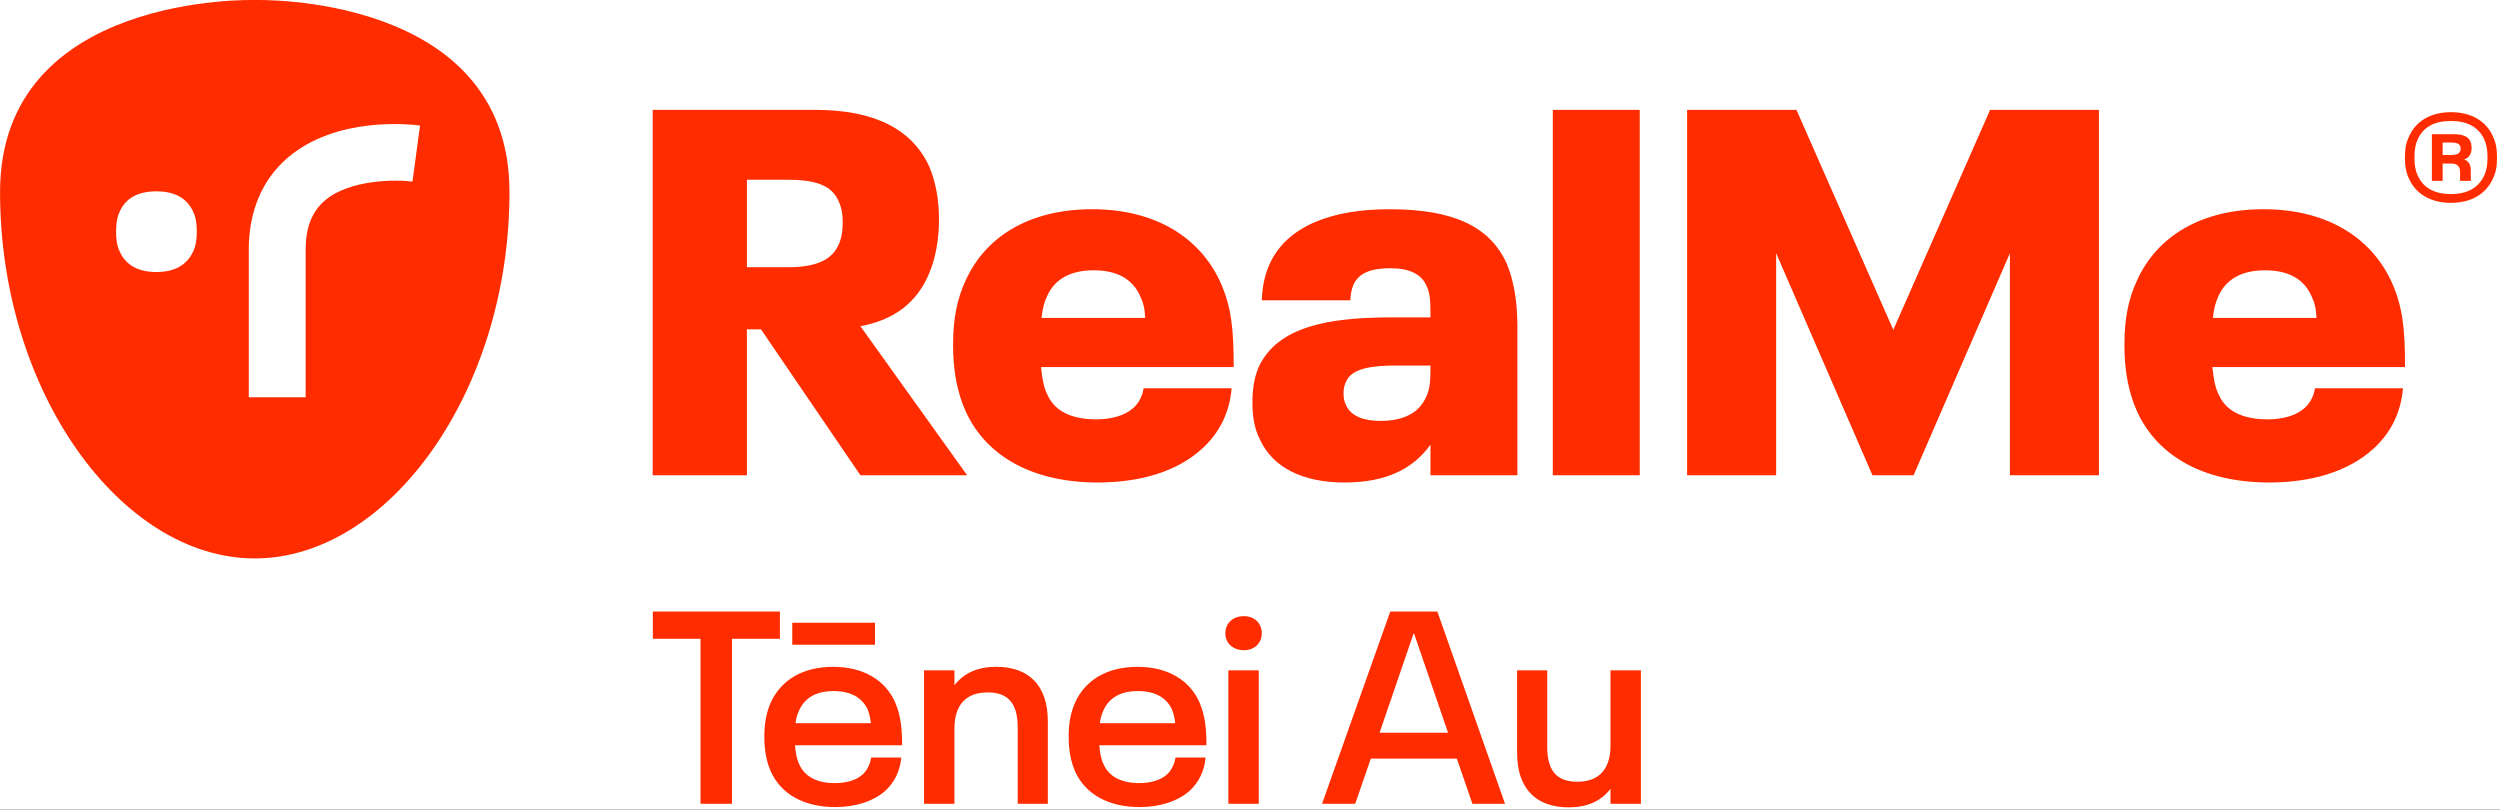 <svg width="210" height="68" viewBox="0 0 210 68" fill="none" xmlns="http://www.w3.org/2000/svg">
<rect x="0" y="0" width="210" height="68" fill="#333333" stroke="none"/>
<g id="Logo" clip-path="url(#clip0_4425_3376)">
<rect width="210" height="68" fill="white"/>
<path id="Union" fill-rule="evenodd" clip-rule="evenodd" d="M66.195 22.445H62.74V15.098H66.195C68.294 15.098 69.781 15.489 70.393 16.793C70.656 17.315 70.787 17.88 70.787 18.706C70.787 19.532 70.656 20.141 70.393 20.662C69.781 21.924 68.382 22.445 66.195 22.445ZM62.74 27.662H63.921L72.274 39.921H81.239L72.274 27.401C75.117 26.879 77.04 25.401 78.047 22.966C78.571 21.749 78.877 20.141 78.877 18.446C78.877 16.706 78.571 15.184 78.047 13.967C76.603 10.838 73.41 9.229 68.513 9.229H54.825V39.921H62.74V27.662ZM87.493 26.704C87.579 25.879 87.711 25.401 87.973 24.835C88.629 23.401 89.985 22.705 91.865 22.705C93.79 22.705 95.101 23.401 95.758 24.835C96.021 25.401 96.151 25.834 96.196 26.704H87.493ZM103.455 32.617H96.064C95.976 33.226 95.67 33.877 95.146 34.312C94.446 34.921 93.352 35.225 92.085 35.225C89.985 35.225 88.586 34.53 87.973 33.138C87.667 32.529 87.536 31.747 87.449 30.834H103.63C103.63 27.705 103.455 25.791 102.492 23.661C100.743 19.879 96.983 17.575 91.735 17.575C86.574 17.575 82.813 19.792 81.107 23.575C80.408 25.096 80.057 26.704 80.057 29.008C80.057 31.139 80.408 32.964 81.107 34.53C82.857 38.399 86.837 40.529 92.216 40.529C95.67 40.529 98.819 39.66 100.962 37.703C102.362 36.443 103.28 34.747 103.455 32.617ZM119.766 33.399C120.072 32.791 120.16 32.182 120.16 31.008V30.703H117.36C115.262 30.703 113.556 30.922 113.075 32.051C112.943 32.313 112.856 32.617 112.856 33.008C112.856 33.399 112.899 33.704 113.075 34.051C113.512 35.008 114.649 35.356 115.961 35.356C117.929 35.356 119.197 34.66 119.766 33.399ZM127.462 27.444V39.921H120.16V37.355C118.716 39.355 116.486 40.529 112.943 40.529C109.488 40.529 106.908 39.312 105.815 36.877C105.377 36.008 105.203 35.008 105.203 33.791C105.203 32.617 105.377 31.661 105.728 30.834C107.302 27.444 111.543 26.661 116.879 26.661H120.16V26.314C120.16 25.009 120.072 24.531 119.81 23.965C119.371 23.009 118.366 22.531 116.792 22.531C115.087 22.531 114.124 22.966 113.687 23.922C113.512 24.357 113.468 24.661 113.425 25.226H105.99C106.034 24.053 106.252 23.052 106.646 22.183C108.089 19.01 111.806 17.575 116.704 17.575C121.995 17.575 125.101 18.967 126.544 22.096C127.156 23.53 127.462 25.313 127.462 27.444ZM130.435 9.229H137.739V39.921H130.435V9.229ZM141.718 9.229H150.902L159.036 27.705L167.17 9.229H176.31V39.921H168.832V21.271L160.741 39.921H157.286L149.196 21.271V39.921H141.718V9.229ZM185.885 26.704C185.972 25.879 186.104 25.401 186.366 24.835C187.022 23.401 188.378 22.705 190.258 22.705C192.183 22.705 193.494 23.401 194.15 24.835C194.413 25.401 194.544 25.834 194.589 26.704H185.885ZM201.848 32.617H194.457C194.369 33.226 194.063 33.877 193.539 34.312C192.839 34.921 191.745 35.225 190.477 35.225C188.378 35.225 186.979 34.53 186.366 33.138C186.06 32.529 185.929 31.747 185.842 30.834H202.023C202.023 27.705 201.848 25.791 200.885 23.661C199.136 19.879 195.376 17.575 190.128 17.575C184.967 17.575 181.206 19.792 179.5 23.575C178.801 25.096 178.45 26.704 178.45 29.008C178.45 31.139 178.801 32.964 179.5 34.53C181.25 38.399 185.23 40.529 190.609 40.529C194.063 40.529 197.211 39.66 199.354 37.703C200.755 36.443 201.672 34.747 201.848 32.617Z" fill="#FF2C00"/>
<path id="Vector" d="M34.649 15.253C33.301 15.083 29.353 15.037 27.248 16.879C26.189 17.804 25.674 19.144 25.674 20.977V33.368H20.896V20.977C20.896 17.779 22.008 15.123 24.114 13.293C28.23 9.717 34.572 10.449 35.281 10.546L34.649 15.253ZM16.222 21.136C15.688 22.279 14.641 22.851 13.141 22.851C11.621 22.851 10.572 22.279 10.059 21.136C9.832 20.666 9.751 20.135 9.751 19.461C9.751 18.767 9.832 18.256 10.059 17.766C10.572 16.622 11.621 16.071 13.141 16.071C14.641 16.071 15.688 16.622 16.222 17.766C16.448 18.256 16.531 18.767 16.531 19.461C16.531 20.135 16.448 20.666 16.222 21.136ZM21.401 0.003C21.401 0.003 0.004 -0.647 0.004 16.137C0.004 32.921 10.174 46.908 21.401 46.908C32.627 46.908 42.797 32.921 42.797 16.137C42.797 -0.647 21.401 0.003 21.401 0.003Z" fill="#FF2C00"/>
<path id="Vector_2" d="M206.694 12.48C206.694 12.137 206.464 11.973 205.905 11.973H205.182V13.019H205.89C206.448 13.019 206.694 12.855 206.694 12.48ZM206.99 13.394C207.402 13.542 207.549 13.869 207.549 14.326V15.192H206.645V14.473C206.645 14.016 206.464 13.738 205.905 13.738H205.182V15.192H204.278V11.271H206.103C207.138 11.271 207.615 11.63 207.615 12.415C207.615 12.937 207.402 13.247 206.99 13.394ZM208.951 13.231C208.951 12.602 208.876 12.141 208.672 11.697C208.187 10.661 207.24 10.162 205.881 10.162C204.506 10.162 203.557 10.661 203.091 11.697C202.887 12.141 202.813 12.602 202.813 13.231C202.813 13.842 202.887 14.322 203.091 14.748C203.557 15.783 204.506 16.301 205.881 16.301C207.24 16.301 208.187 15.783 208.672 14.748C208.876 14.322 208.951 13.842 208.951 13.231ZM209.75 13.231C209.75 13.953 209.657 14.489 209.397 15.025C208.821 16.282 207.593 17.04 205.881 17.04C204.17 17.04 202.925 16.282 202.366 15.025C202.106 14.489 202.013 13.953 202.013 13.231C202.013 12.51 202.106 11.974 202.366 11.456C202.925 10.181 204.17 9.423 205.881 9.423C207.593 9.423 208.821 10.162 209.397 11.438C209.657 11.974 209.75 12.51 209.75 13.231Z" fill="#FF2C00"/>
<path id="Union_2" fill-rule="evenodd" clip-rule="evenodd" d="M58.841 53.657H54.838V51.369H65.514V53.657H61.487V67.52H58.841V53.657ZM67.126 59.673C66.965 60.016 66.873 60.337 66.827 60.748H73.154C73.108 60.291 73.016 59.947 72.878 59.581C72.395 58.575 71.428 58.049 70.026 58.049C68.576 58.049 67.609 58.598 67.126 59.673ZM73.5 54.159H66.551V52.307H73.5V54.159ZM73.177 63.631H75.708C75.594 64.798 75.132 65.713 74.374 66.422C73.361 67.314 71.866 67.794 70.163 67.794C67.518 67.794 65.607 66.696 64.756 64.82C64.388 63.997 64.204 63.036 64.204 61.892C64.204 60.703 64.388 59.811 64.756 58.986C65.607 57.134 67.425 56.013 69.979 56.013C72.533 56.013 74.351 57.134 75.179 58.964C75.639 60.039 75.778 61.092 75.778 62.601H66.781C66.827 63.219 66.918 63.745 67.126 64.18C67.586 65.233 68.622 65.781 70.117 65.781C71.06 65.781 71.912 65.552 72.442 65.072C72.855 64.706 73.108 64.134 73.177 63.631ZM88.018 67.519V60.587C88.018 57.568 86.408 56.012 83.692 56.012C82.128 56.012 80.955 56.538 80.172 57.568V56.309H77.618V67.519H80.172V61.205C80.172 59.192 81.161 58.162 82.956 58.162C84.659 58.162 85.487 59.054 85.487 61.091V67.519H88.018ZM92.69 59.673C92.529 60.016 92.437 60.337 92.391 60.748H98.718C98.672 60.291 98.58 59.947 98.442 59.581C97.959 58.575 96.992 58.049 95.589 58.049C94.14 58.049 93.173 58.598 92.69 59.673ZM98.741 63.631H101.272C101.157 64.798 100.696 65.713 99.938 66.422C98.925 67.314 97.43 67.794 95.727 67.794C93.082 67.794 91.171 66.696 90.32 64.82C89.952 63.997 89.768 63.036 89.768 61.892C89.768 60.703 89.952 59.811 90.32 58.986C91.171 57.134 92.989 56.013 95.543 56.013C98.097 56.013 99.915 57.134 100.743 58.964C101.203 60.039 101.341 61.092 101.341 62.601H92.345C92.391 63.219 92.482 63.745 92.69 64.18C93.15 65.233 94.185 65.781 95.681 65.781C96.624 65.781 97.475 65.552 98.004 65.072C98.418 64.706 98.672 64.134 98.741 63.631ZM105.736 56.309H103.183V67.519H105.736V56.309ZM104.494 51.757C103.551 51.757 102.93 52.352 102.93 53.199C102.93 54.023 103.551 54.616 104.494 54.616C105.369 54.616 105.99 54.023 105.99 53.199C105.99 52.352 105.369 51.757 104.494 51.757ZM121.636 61.549L118.784 53.222H118.737L115.884 61.549H121.636ZM122.373 63.723H115.148L113.836 67.52H111.052L116.782 51.369H120.739L126.422 67.52H123.684L122.373 63.723ZM137.836 67.519V56.309H135.282V62.623C135.282 64.637 134.292 65.666 132.498 65.666C130.795 65.666 129.967 64.775 129.967 62.737V56.309H127.436V63.241C127.436 66.261 129.046 67.817 131.761 67.817C133.326 67.817 134.5 67.291 135.282 66.261V67.519H137.836Z" fill="#FF2C00"/>
</g>
<defs>
<clipPath id="clip0_4425_3376">
<rect width="210" height="68" fill="white"/>
</clipPath>
</defs>
</svg>
